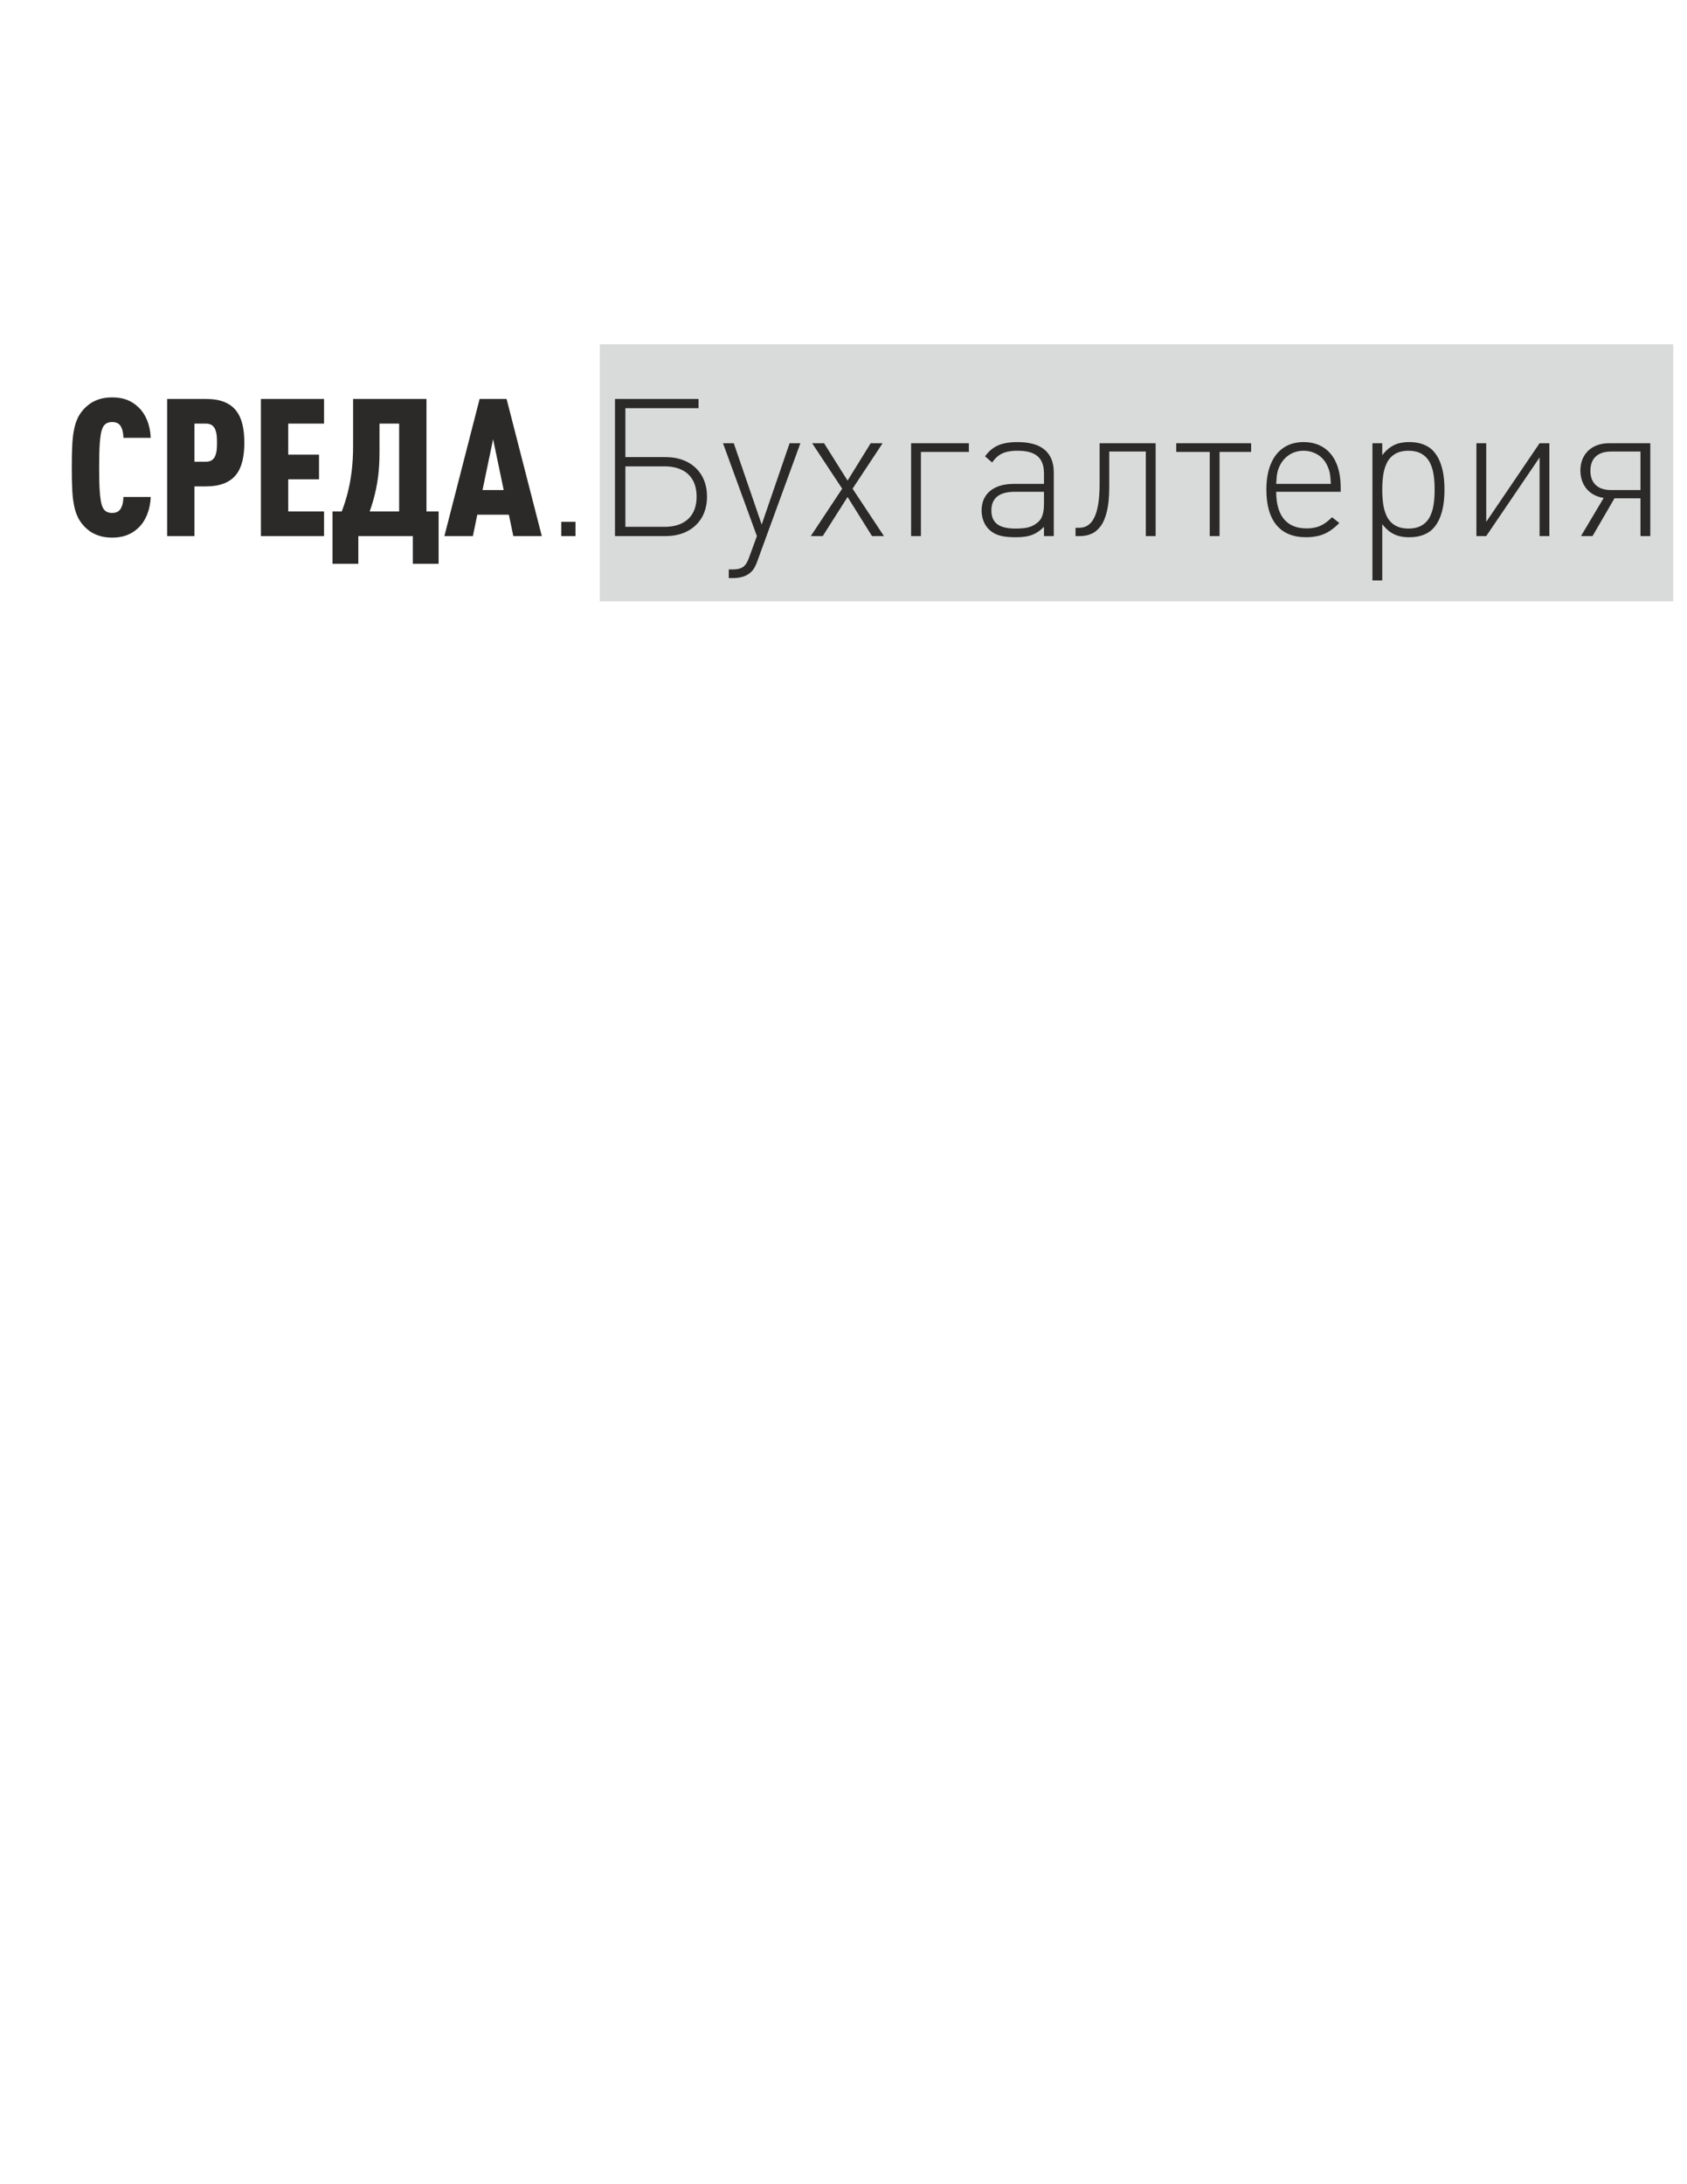<?xml version="1.0" encoding="UTF-8"?>
<!DOCTYPE svg PUBLIC "-//W3C//DTD SVG 1.1//EN" "http://www.w3.org/Graphics/SVG/1.1/DTD/svg11.dtd">
<!-- Creator: CorelDRAW X8 -->
<svg xmlns="http://www.w3.org/2000/svg" xml:space="preserve" width="215.9mm" height="279.4mm" version="1.1" style="shape-rendering:geometricPrecision; text-rendering:geometricPrecision; image-rendering:optimizeQuality; fill-rule:evenodd; clip-rule:evenodd"
viewBox="0 0 20000 80000"
 xmlns:xlink="http://www.w3.org/1999/xlink">
 <defs>
  <style type="text/css">
   <![CDATA[
    .fil0 {fill:#D9DADA}
    .fil1 {fill:#2B2A29;fill-rule:nonzero}
   ]]>
  </style>
 </defs>
 <g id="Слой_x0020_1">
  <g id="_2583410476816">
   <polygon class="fil0" points="1069,12609 40405,12609 40405,22023 1069,22023 "/>
   <path class="fil1" d="M-15385 18203l-1002 0c-2,72 -9,140 -20,207 -11,67 -31,127 -58,181 -27,61 -68,108 -121,143 -54,36 -127,53 -217,54 -91,-1 -164,-20 -217,-56 -54,-36 -95,-84 -122,-141 -29,-59 -54,-140 -72,-242 -17,-103 -31,-219 -40,-352 -9,-132 -15,-273 -18,-421 -3,-149 -4,-300 -4,-453 0,-153 1,-303 4,-452 3,-150 9,-290 18,-421 9,-133 23,-250 40,-352 18,-102 43,-183 72,-242 27,-58 68,-105 122,-141 53,-37 126,-56 217,-57 90,0 163,17 217,51 53,33 94,79 121,140 27,53 47,114 58,181 11,66 18,135 20,207l1002 0c-12,-241 -57,-458 -135,-648 -79,-192 -185,-349 -317,-474 -125,-120 -265,-211 -422,-271 -156,-60 -337,-89 -544,-89 -180,1 -340,24 -476,69 -138,45 -258,105 -360,182 -101,76 -191,162 -265,257 -115,142 -200,313 -254,510 -53,198 -87,425 -101,682 -14,257 -21,546 -19,868 -2,323 5,612 19,868 14,258 48,485 101,682 54,198 139,367 254,511 74,95 164,181 265,257 102,77 222,136 360,181 136,45 296,68 476,70 207,0 388,-31 544,-91 157,-60 297,-149 422,-269 132,-125 238,-285 317,-478 78,-193 123,-410 135,-651zm3429 -1990c1,-246 -21,-467 -68,-664 -46,-197 -123,-365 -230,-505 -108,-140 -252,-245 -435,-321 -181,-74 -408,-110 -678,-111l-1418 0 0 5023 1002 0 0 -1820 416 0c270,-1 497,-39 678,-113 183,-74 327,-181 435,-320 107,-140 184,-308 230,-504 47,-198 69,-419 68,-665zm-1002 0c1,80 -2,161 -9,244 -7,81 -24,156 -49,224 -25,70 -65,125 -121,166 -54,42 -129,63 -223,65l-423 0 0 -1397 423 0c94,1 169,22 223,64 56,41 96,97 121,166 25,68 42,144 49,225 7,82 10,162 9,243zm3923 3422l0 -903 -1312 0 0 -1178 1128 0 0 -903 -1128 0 0 -1136 1312 0 0 -903 -2314 0 0 5023 2314 0zm4198 1016l0 -1919 -445 0 0 -4120 -2688 0 0 1707c0,335 -17,644 -51,927 -35,282 -82,545 -144,790 -62,244 -136,476 -221,696l-339 0 0 1919 946 0 0 -1016 1997 0 0 1016 945 0zm-1446 -1919l-1080 0c71,-196 134,-402 187,-619 54,-216 96,-449 127,-698 29,-249 46,-523 46,-821l0 -1079 720 0 0 3217zm5228 903l-1291 -5023 -988 0 -1291 5023 1044 0 162 -783 1157 0 163 783 1044 0zm-1397 -1686l-776 0 388 -1863 388 1863zm2631 1686l0 -522 -522 0 0 522 522 0zm4819 -1446c-1,-293 -64,-548 -189,-765 -125,-215 -300,-383 -527,-501 -225,-118 -492,-180 -801,-181l-1474 0 0 -1792 2681 0 0 -338 -3062 0 0 5023 1855 0c309,-1 576,-62 801,-181 227,-119 402,-286 527,-501 125,-216 188,-471 189,-764zm-381 0c0,236 -47,436 -138,601 -93,164 -226,290 -401,376 -176,87 -388,130 -639,130l-1432 0 0 -2215 1432 0c251,0 463,43 639,131 175,85 308,211 401,376 91,164 138,364 138,601zm3803 -1955l-395 0 -1023 2978 -1023 -2978 -395 0 1242 3401 -275 755c-39,113 -81,203 -129,272 -47,68 -109,117 -185,148 -78,32 -179,47 -307,46l-134 0 0 317 169 0c76,0 152,-7 229,-21 77,-14 151,-36 221,-68 71,-33 134,-75 192,-130 46,-38 88,-91 127,-157 39,-67 74,-146 106,-238l1580 -4325zm3062 3401l-1150 -1736 1101 -1665 -437 0 -847 1369 -861 -1369 -437 0 1100 1665 -1150 1736 438 0 910 -1432 896 1432 437 0zm3112 -3083l0 -318 -2117 0 0 3401 360 0 0 -3083 1757 0zm3111 3083l0 -2328c2,-359 -107,-633 -323,-825 -217,-191 -549,-288 -996,-290 -182,-1 -347,14 -491,46 -145,32 -276,86 -391,162 -116,77 -222,181 -317,314l261 226c69,-104 146,-186 230,-249 85,-64 185,-110 299,-139 114,-28 250,-44 409,-43 229,0 415,32 556,96 141,63 244,156 308,280 65,123 97,276 96,457l0 381 -1101 0c-248,1 -460,39 -636,116 -177,77 -313,189 -407,334 -94,146 -141,323 -142,531 1,128 22,250 65,365 43,116 104,216 182,298 71,75 154,135 245,181 92,46 199,79 323,99 123,21 268,30 433,30 159,0 298,-10 418,-34 121,-23 230,-63 329,-120 99,-55 195,-131 291,-227l0 339 359 0zm-359 -1185c0,159 -16,291 -47,398 -32,107 -80,191 -144,251 -80,76 -166,134 -257,172 -91,37 -186,62 -285,72 -99,12 -201,18 -305,17 -305,1 -530,-53 -675,-162 -143,-109 -215,-276 -214,-501 0,-226 71,-397 214,-512 144,-115 362,-173 654,-173l1059 0 0 438zm2039 -2216l0 1489c-1,296 -18,542 -51,739 -33,197 -77,353 -133,470 -55,117 -117,205 -186,262 -67,58 -136,95 -207,113 -70,19 -136,26 -199,25l-106 0 0 303 155 0c149,1 289,-25 419,-80 130,-54 244,-148 343,-280 99,-133 176,-314 232,-545 56,-231 84,-522 85,-873l0 -1319 1341 0 0 3097 360 0 0 -3401 -2053 0zm5552 318l0 -318 -2744 0 0 318 1227 0 0 3083 360 0 0 -3083 1157 0zm3281 1460l0 -162c-1,-349 -55,-647 -163,-894 -108,-247 -264,-436 -466,-566 -202,-131 -447,-197 -732,-198 -286,1 -530,71 -733,207 -202,138 -358,335 -466,595 -108,259 -162,573 -163,941 1,569 126,1002 371,1297 246,295 605,444 1075,445 187,0 351,-20 493,-58 141,-39 272,-97 388,-174 118,-78 234,-174 347,-290l-268 -211c-95,96 -190,174 -282,235 -93,60 -193,104 -299,132 -106,28 -225,42 -358,42 -364,-1 -639,-117 -826,-345 -187,-228 -280,-561 -281,-996l2363 0zm-360 -289l-2003 0c6,-106 13,-195 20,-266 7,-70 17,-134 33,-190 14,-58 36,-120 67,-186 83,-179 201,-318 354,-419 152,-100 328,-151 528,-153 132,0 256,24 371,69 115,44 216,110 304,195 88,85 156,188 206,308 31,66 53,128 68,186 15,56 25,120 32,190 7,71 15,160 20,266zm4163 212c1,-180 -10,-359 -36,-537 -26,-177 -71,-344 -134,-500 -64,-157 -153,-293 -267,-410 -90,-89 -205,-161 -347,-214 -142,-54 -305,-81 -486,-82 -129,-1 -251,11 -367,36 -115,26 -225,75 -331,144 -106,69 -210,169 -311,300l0 -438 -360 0 0 5024 360 0 0 -2060c101,130 205,230 311,300 106,69 216,117 331,143 116,26 238,38 367,36 181,-1 344,-28 486,-82 142,-53 257,-125 347,-214 114,-116 203,-253 267,-409 63,-157 108,-324 134,-501 26,-178 37,-356 36,-536l0 0zm-360 0c2,178 -9,351 -33,521 -23,168 -68,319 -134,456 -67,136 -163,244 -291,324 -127,80 -294,122 -501,124 -207,-2 -374,-44 -501,-124 -128,-80 -225,-188 -292,-324 -66,-137 -110,-288 -134,-456 -23,-170 -34,-343 -33,-521 -1,-179 10,-352 33,-521 24,-168 68,-320 134,-456 67,-137 164,-245 292,-325 127,-81 294,-122 501,-124 207,2 374,43 501,124 128,80 224,188 291,325 66,136 111,288 134,456 24,169 35,342 33,521l0 0zm4205 1700l0 -3401 -359 0 -1955 2879 0 -2879 -360 0 0 3401 360 0 1955 -2879 0 2879 359 0zm3698 0l0 -3401 -1510 0c-213,1 -398,43 -555,125 -157,82 -279,199 -365,348 -87,149 -130,326 -132,529 2,180 37,340 106,481 70,141 167,257 294,346 128,89 279,148 454,175l-832 1397 423 0 804 -1383 953 0 0 1383 360 0zm-360 -1686l-1080 0c-244,-1 -431,-63 -559,-184 -130,-121 -195,-295 -196,-522 1,-227 66,-401 196,-522 128,-121 315,-182 559,-183l1080 0 0 1411z"/>
  </g>
 </g>
</svg>
